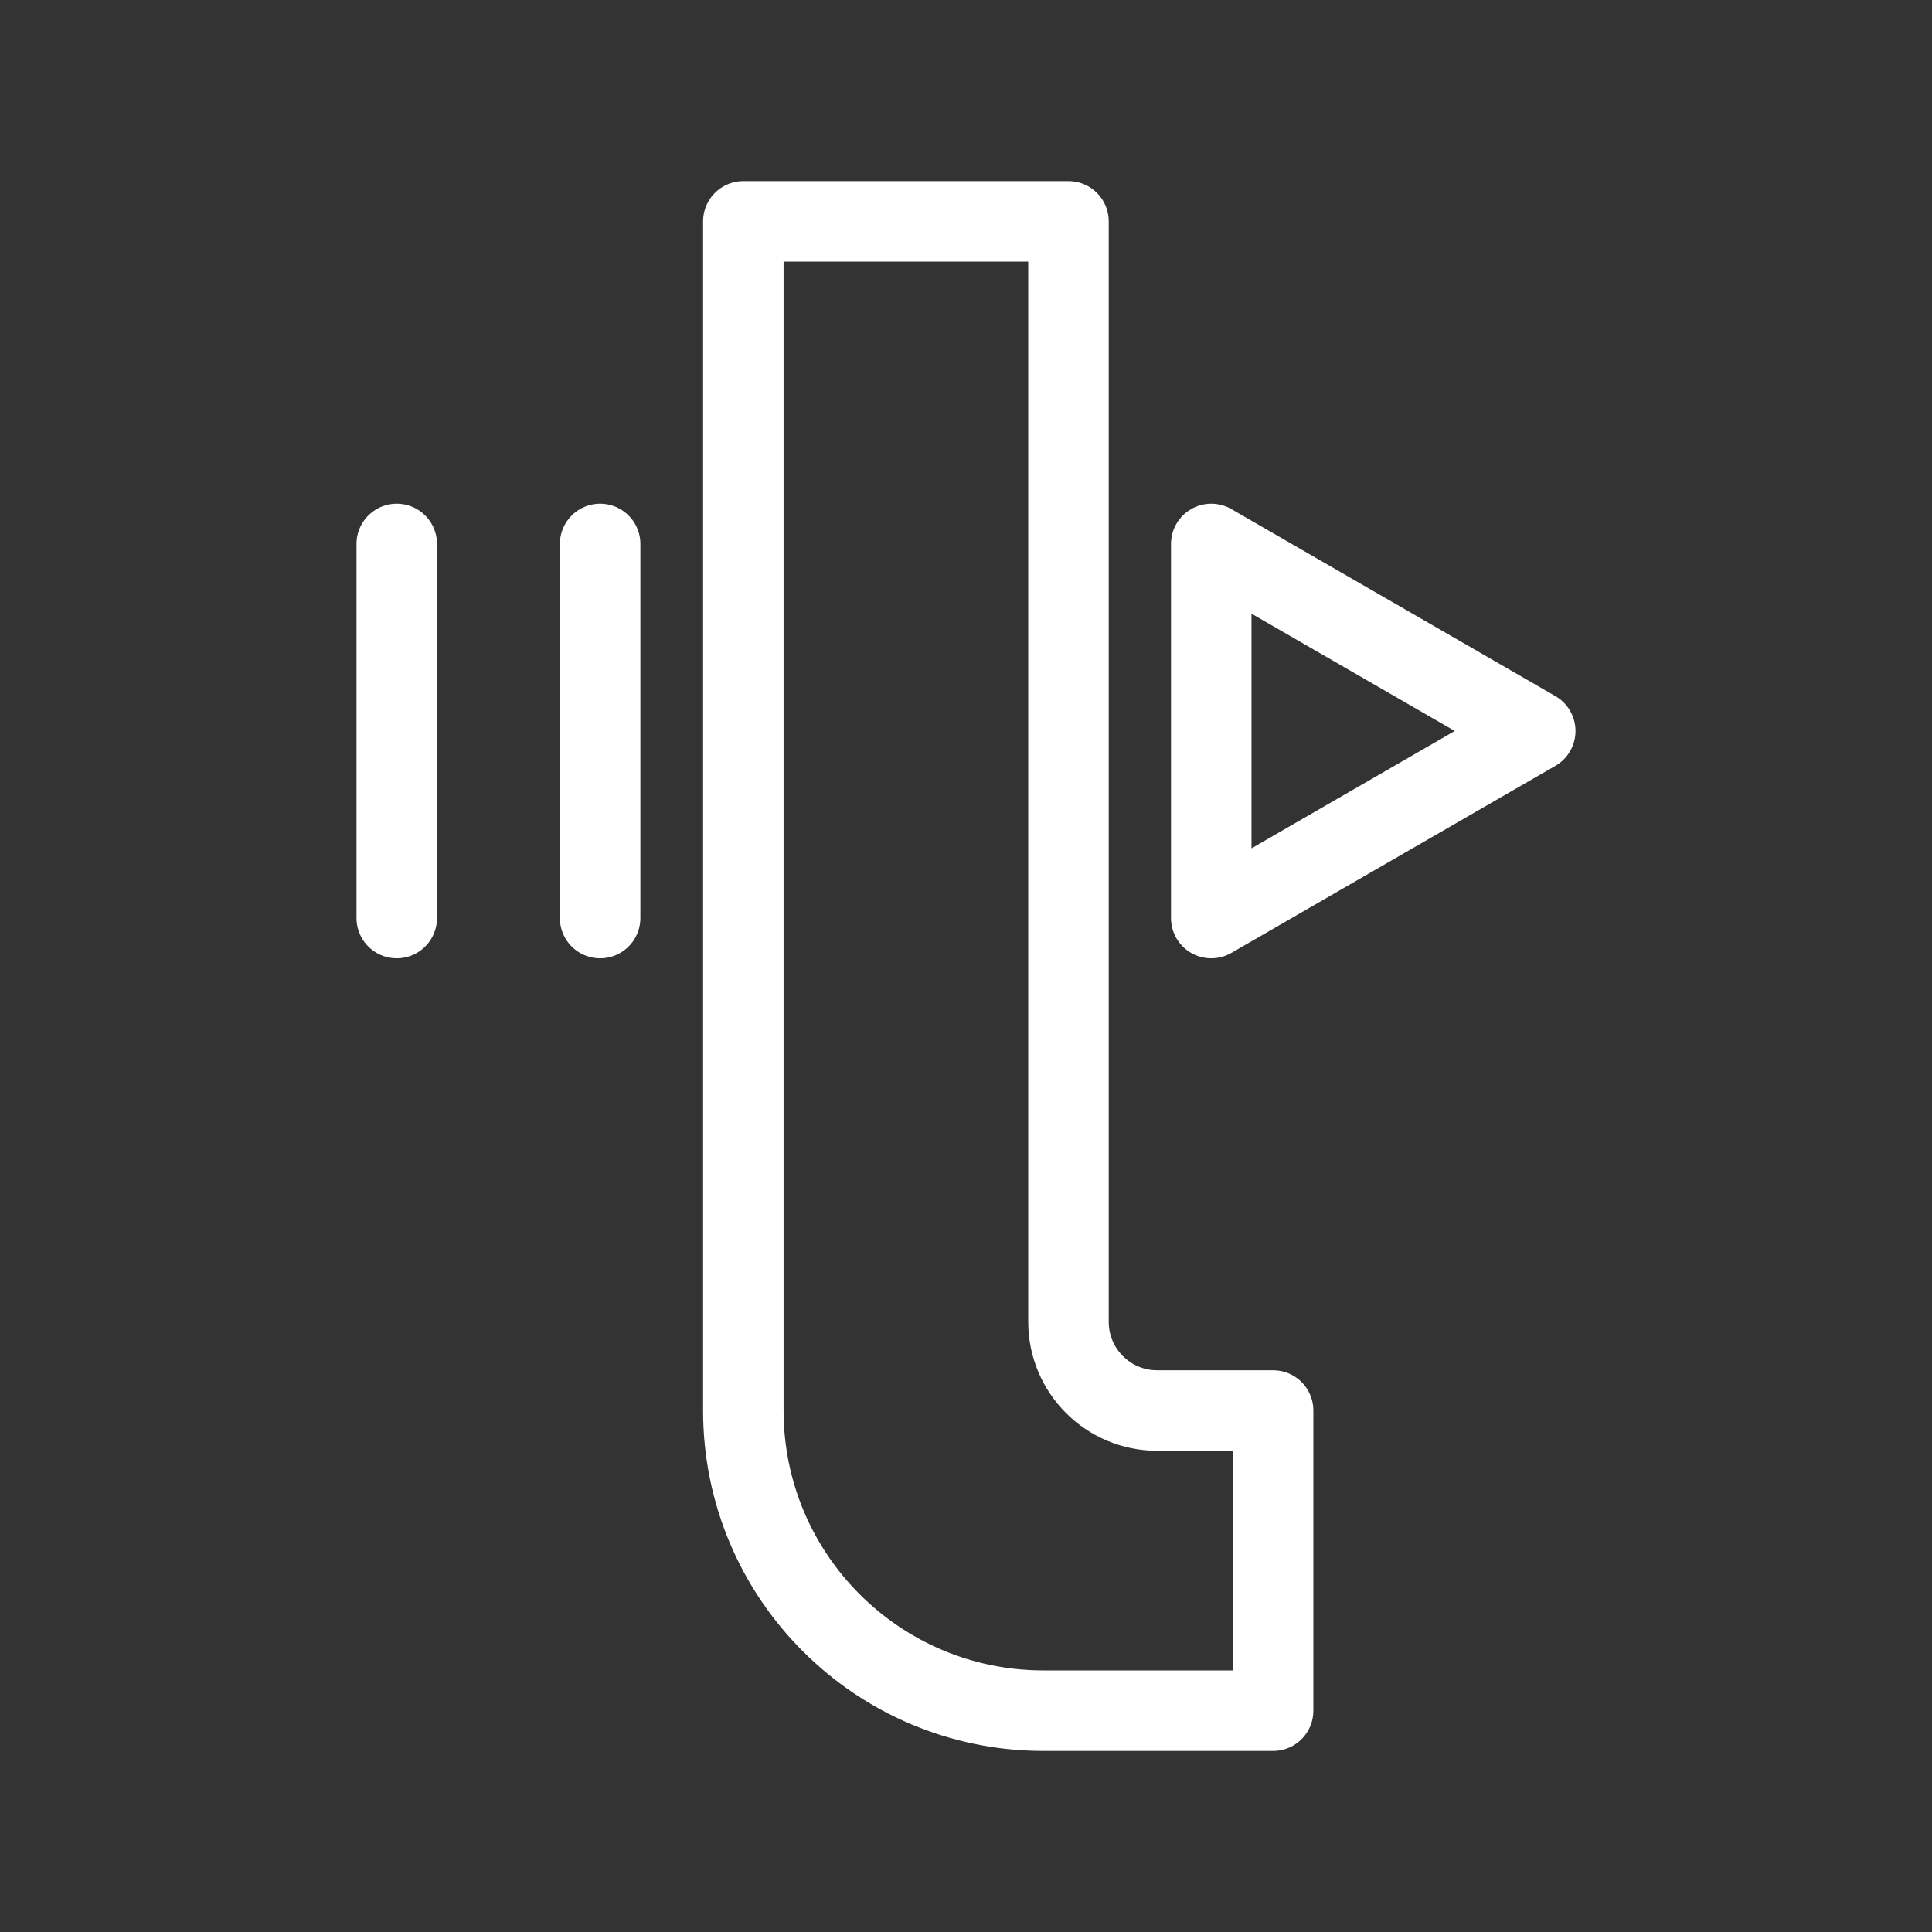 <?xml version="1.0" encoding="UTF-8"?><svg id="b" xmlns="http://www.w3.org/2000/svg" viewBox="0 0 48 48"><rect x="0" y="0" width="48" height="48" fill="#333333" stroke="none"/><defs><style>.c{stroke-width:2px;fill:none;stroke:#fff;stroke-linecap:round;stroke-linejoin:round;}</style></defs><path class="c" d="m26.546,32.84V5.5h-8.078v29.544h0c0,4.118,3.338,7.457,7.457,7.457h5.705v-7.457h-2.881c-1.217,0-2.203-.986-2.203-2.203Z"/><polygon class="c" points="38.143 18.161 30.093 13.514 30.093 22.809 38.143 18.161"/><line class="c" x1="14.91" y1="13.514" x2="14.91" y2="22.809"/><line class="c" x1="9.857" y1="13.514" x2="9.857" y2="22.809"/></svg>